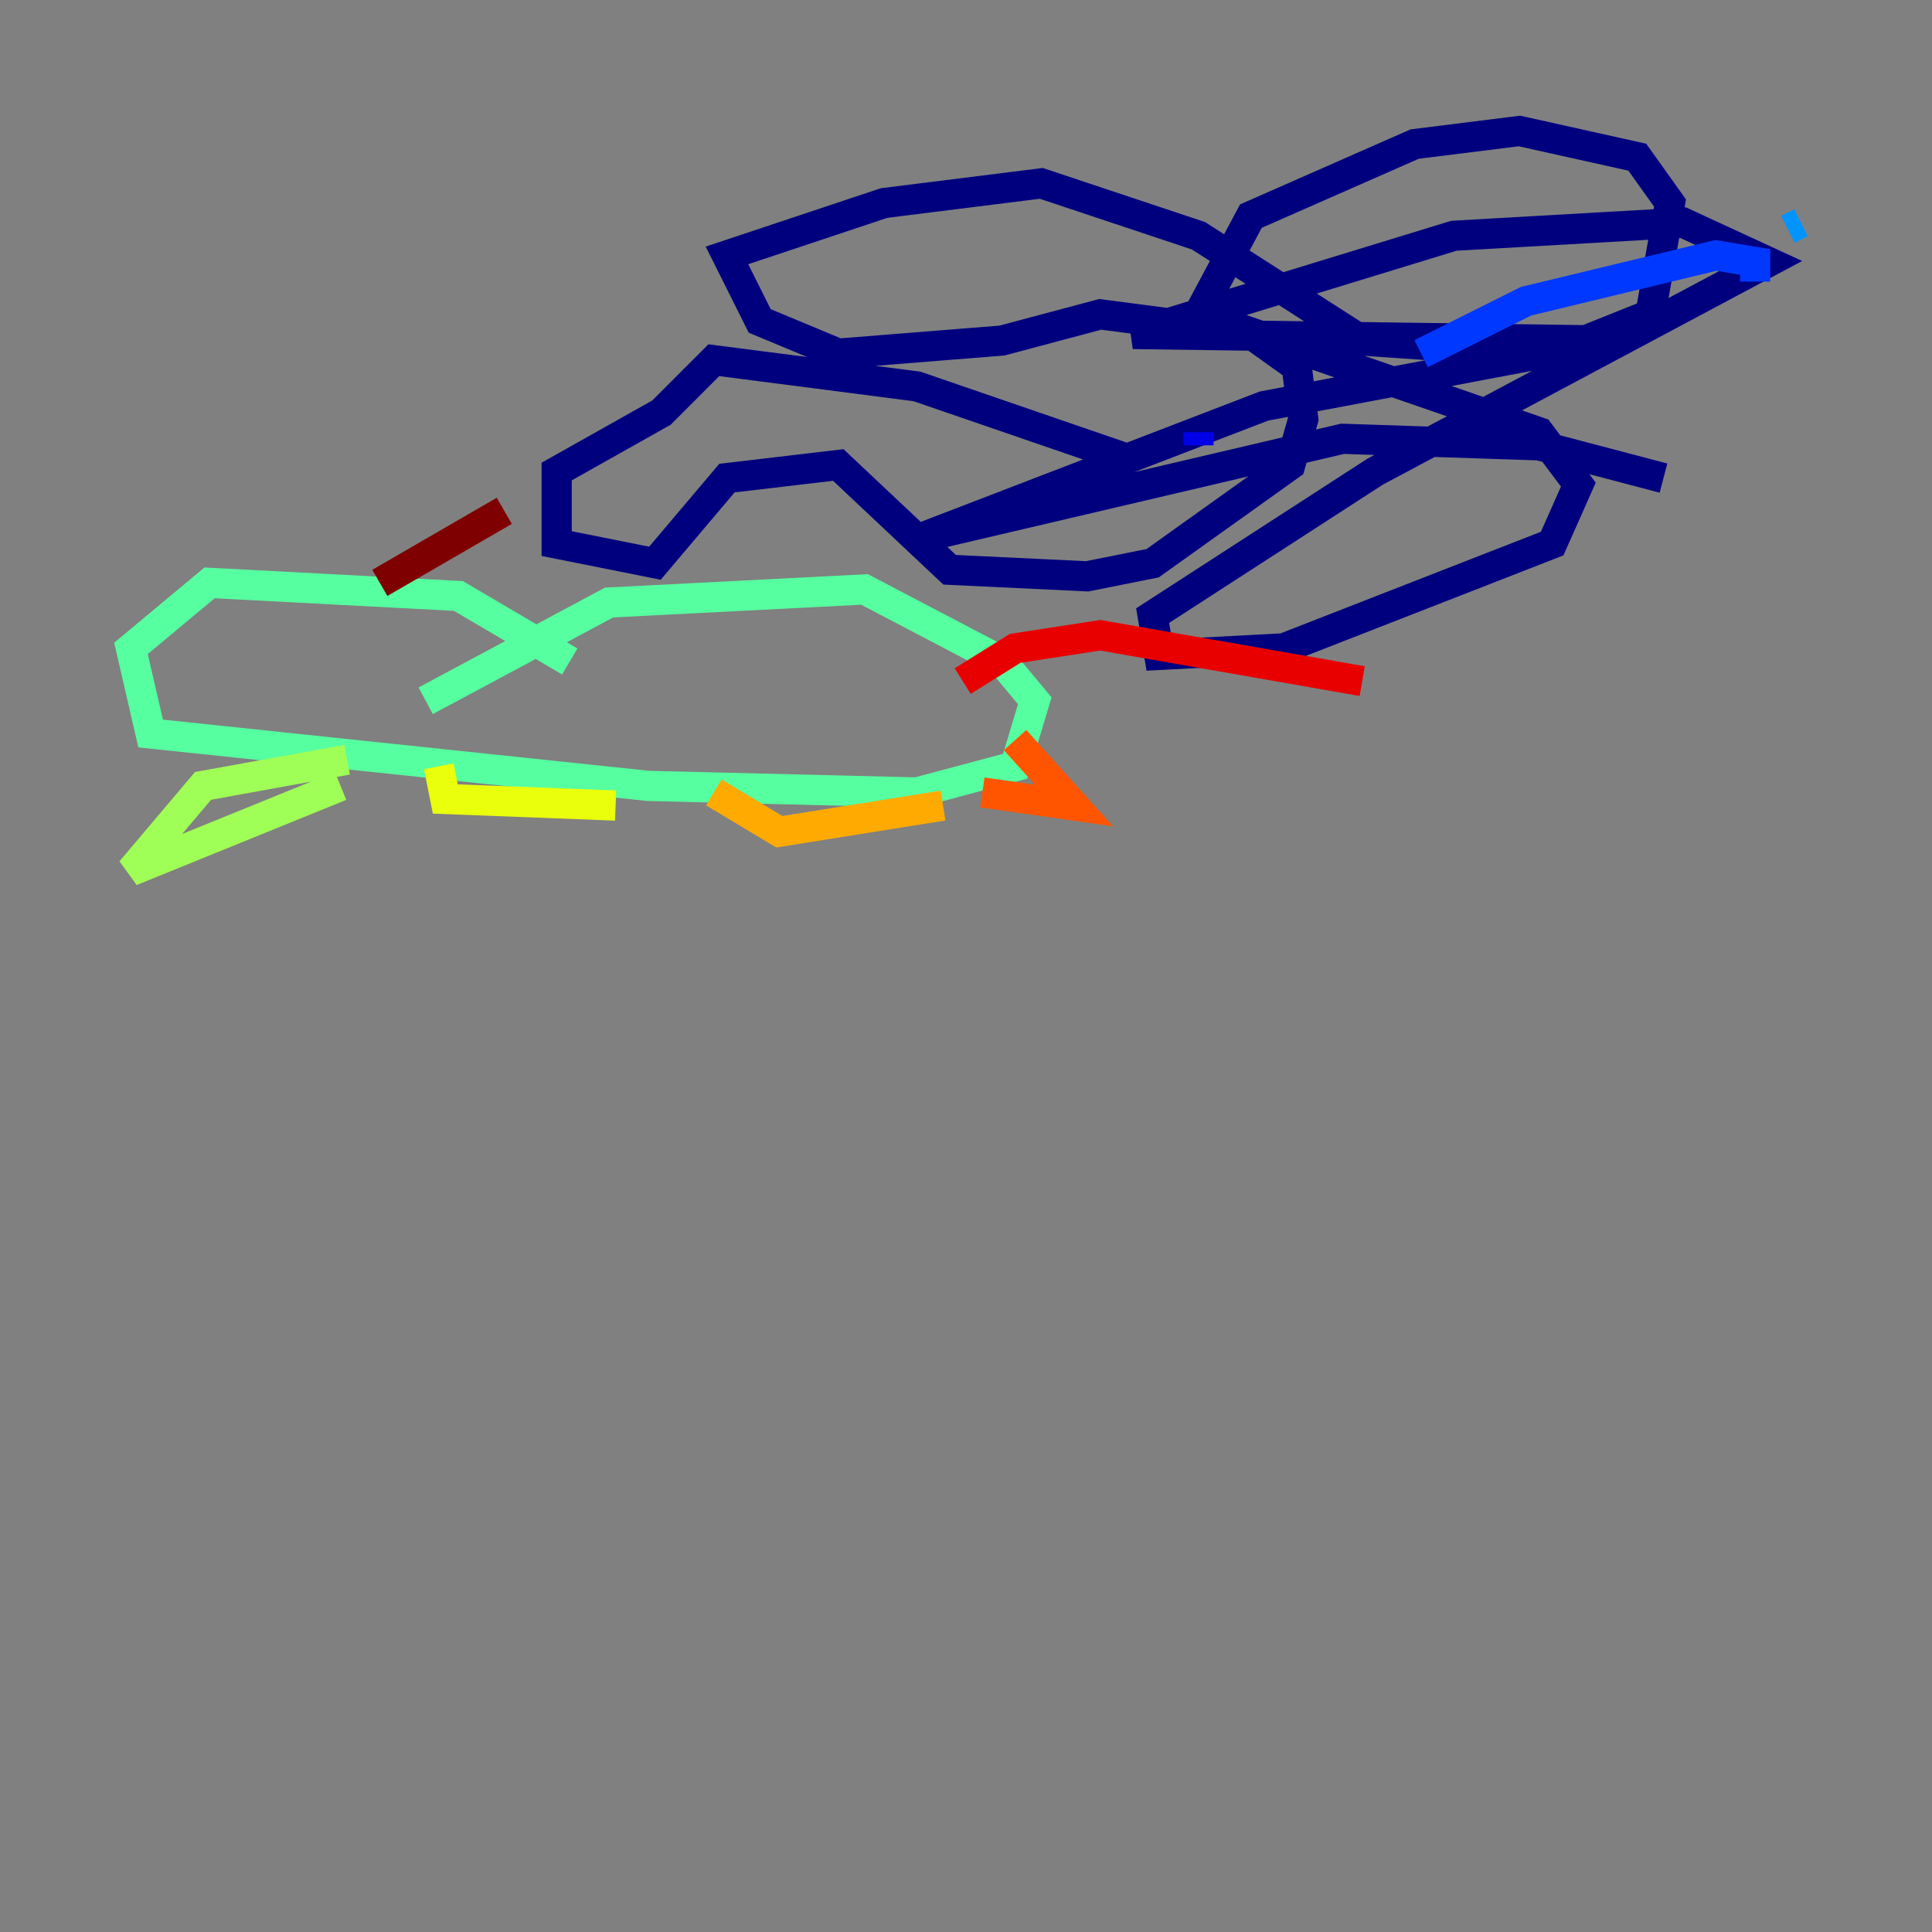 <?xml version="1.0" encoding="utf-8" ?>
<svg baseProfile="tiny" height="128" version="1.2" viewBox="0,0,128,128" width="128" xmlns="http://www.w3.org/2000/svg" xmlns:ev="http://www.w3.org/2001/xml-events" xmlns:xlink="http://www.w3.org/1999/xlink"><rect x="0" y="0" width="128" height="128" fill="#808080" stroke="none"/><defs /><polyline fill="none" points="74.63,30.373 60.746,25.6 47.295,23.864 43.824,27.336 36.881,31.241 36.881,36.014 43.39,37.315 48.163,31.675 55.539,30.807 62.915,37.749 72.027,38.183 76.366,37.315 85.478,30.807 86.346,27.77 85.912,24.298 82.875,22.129 72.895,20.827 66.386,22.563 55.539,23.43 50.332,21.261 48.163,16.922 58.576,13.451 68.99,12.149 79.403,15.62 90.251,22.563 102.834,23.43 109.342,20.827 110.644,13.451 108.475,10.414 100.664,8.678 93.722,9.546 82.875,14.319 79.403,20.827 101.966,28.637 104.57,32.108 102.834,36.014 85.044,42.956 76.8,43.39 76.366,40.786 91.119,31.241 117.153,17.356 111.512,14.752 96.325,15.62 75.064,22.129 106.739,22.563 83.742,26.902 61.18,35.58 88.949,29.071 101.966,29.505 110.21,31.675" stroke="#00007f" stroke-width="2" /><polyline fill="none" points="79.403,28.637 79.403,29.505" stroke="#0000e8" stroke-width="2" /><polyline fill="none" points="116.285,18.658 116.285,17.356 113.681,16.922 101.098,19.959 94.156,23.43" stroke="#0038ff" stroke-width="2" /><polyline fill="none" points="118.454,15.186 119.322,14.752" stroke="#0094ff" stroke-width="2" /><polyline fill="none" points="114.983,14.752 114.983,14.752" stroke="#0cf4ea" stroke-width="2" /><polyline fill="none" points="37.749,43.824 30.373,39.485 13.885,38.617 8.678,42.956 9.98,48.597 42.956,52.068 60.746,52.502 67.254,50.766 68.556,46.427 66.386,43.824 57.275,39.051 40.352,39.919 28.203,46.427" stroke="#56ffa0" stroke-width="2" /><polyline fill="none" points="22.997,50.332 13.451,52.068 8.678,57.709 22.563,52.068" stroke="#a0ff56" stroke-width="2" /><polyline fill="none" points="29.071,50.766 29.505,52.936 40.786,53.37" stroke="#eaff0c" stroke-width="2" /><polyline fill="none" points="47.295,52.502 51.634,55.105 62.481,53.37" stroke="#ffaa00" stroke-width="2" /><polyline fill="none" points="65.085,52.502 71.159,53.37 67.254,49.031" stroke="#ff5500" stroke-width="2" /><polyline fill="none" points="63.783,45.125 67.254,42.956 72.895,42.088 90.251,45.125" stroke="#e80000" stroke-width="2" /><polyline fill="none" points="25.166,38.617 33.41,33.844" stroke="#7f0000" stroke-width="2" /></svg>